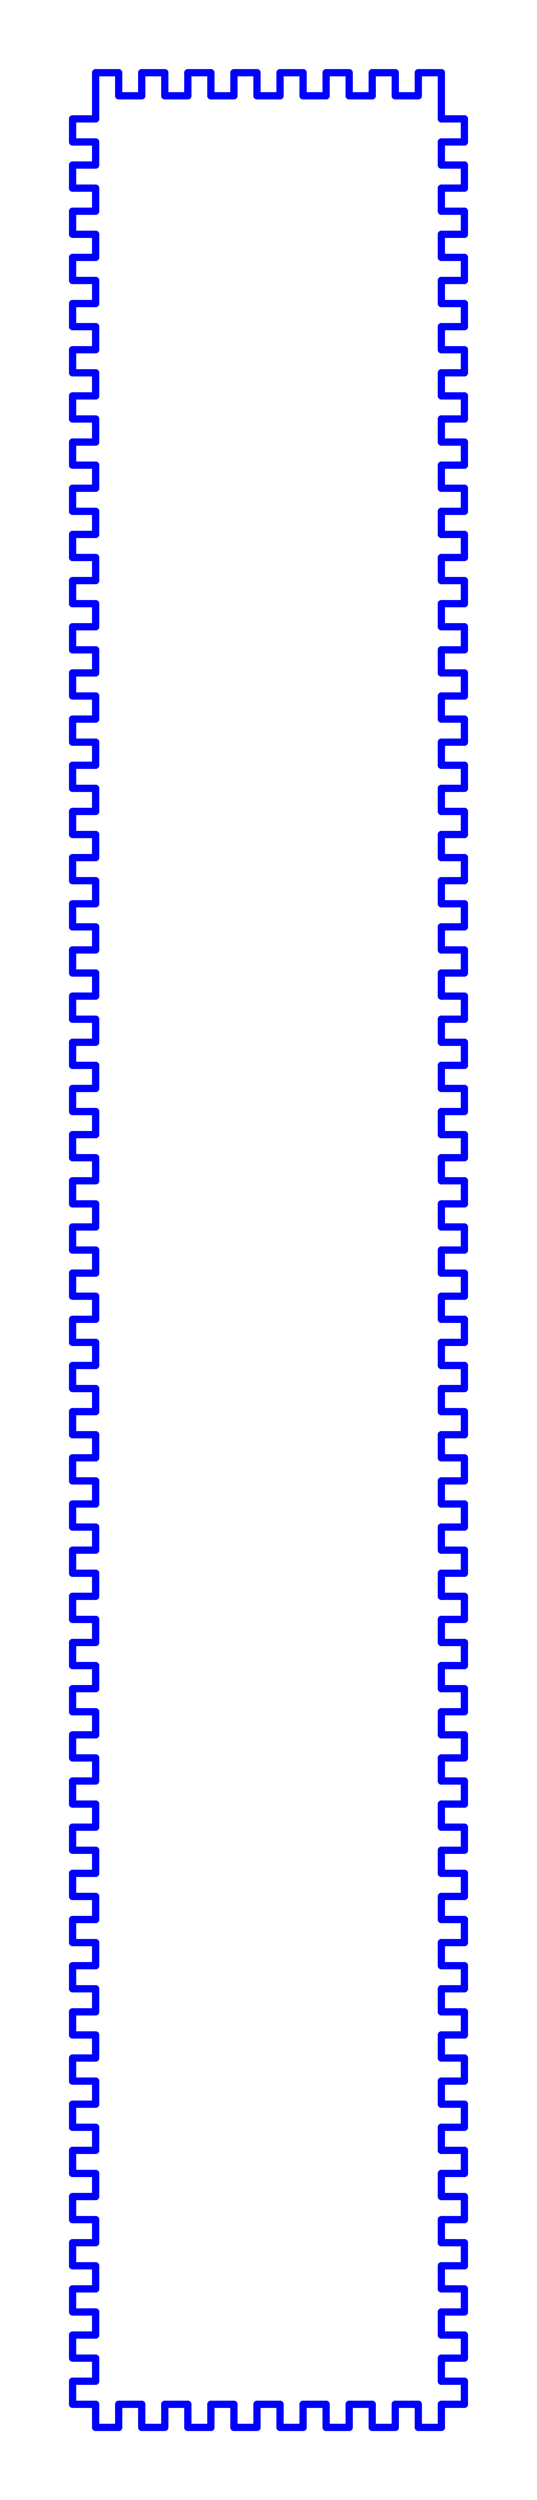 <svg xmlns="http://www.w3.org/2000/svg" xmlns:xlink="http://www.w3.org/1999/xlink" width="279.591" height="1299.591" version="1.1" viewBox="0 0 73.975 343.85"><desc>Output from Flights of Ideas SVG Sketchup Plugin</desc><g id="face0" fill="none" stroke="#00F" stroke-dasharray="none" stroke-linecap="round" stroke-linejoin="round" stroke-miterlimit="4" stroke-width="1"><line x1="60.8" x2="63.975" y1="330.675" y2="330.675"/><line x1="63.975" x2="63.975" y1="330.675" y2="327.5"/><line x1="63.975" x2="60.8" y1="327.5" y2="327.5"/><line x1="60.8" x2="60.8" y1="327.5" y2="324.325"/><line x1="60.8" x2="63.975" y1="324.325" y2="324.325"/><line x1="63.975" x2="63.975" y1="324.325" y2="321.15"/><line x1="63.975" x2="60.8" y1="321.15" y2="321.15"/><line x1="60.8" x2="60.8" y1="321.15" y2="317.975"/><line x1="60.8" x2="63.975" y1="317.975" y2="317.975"/><line x1="63.975" x2="63.975" y1="317.975" y2="314.8"/><line x1="63.975" x2="60.8" y1="314.8" y2="314.8"/><line x1="60.8" x2="60.8" y1="314.8" y2="311.625"/><line x1="60.8" x2="63.975" y1="311.625" y2="311.625"/><line x1="63.975" x2="63.975" y1="311.625" y2="308.45"/><line x1="63.975" x2="60.8" y1="308.45" y2="308.45"/><line x1="60.8" x2="60.8" y1="308.45" y2="305.275"/><line x1="60.8" x2="63.975" y1="305.275" y2="305.275"/><line x1="63.975" x2="63.975" y1="305.275" y2="302.1"/><line x1="63.975" x2="60.8" y1="302.1" y2="302.1"/><line x1="60.8" x2="60.8" y1="302.1" y2="298.925"/><line x1="60.8" x2="63.975" y1="298.925" y2="298.925"/><line x1="63.975" x2="63.975" y1="298.925" y2="295.75"/><line x1="63.975" x2="60.8" y1="295.75" y2="295.75"/><line x1="60.8" x2="60.8" y1="295.75" y2="292.575"/><line x1="60.8" x2="63.975" y1="292.575" y2="292.575"/><line x1="63.975" x2="63.975" y1="292.575" y2="289.4"/><line x1="63.975" x2="60.8" y1="289.4" y2="289.4"/><line x1="60.8" x2="60.8" y1="289.4" y2="286.225"/><line x1="60.8" x2="63.975" y1="286.225" y2="286.225"/><line x1="63.975" x2="63.975" y1="286.225" y2="283.05"/><line x1="63.975" x2="60.8" y1="283.05" y2="283.05"/><line x1="60.8" x2="60.8" y1="283.05" y2="279.875"/><line x1="60.8" x2="63.975" y1="279.875" y2="279.875"/><line x1="63.975" x2="63.975" y1="279.875" y2="276.7"/><line x1="63.975" x2="60.8" y1="276.7" y2="276.7"/><line x1="60.8" x2="60.8" y1="276.7" y2="273.525"/><line x1="60.8" x2="63.975" y1="273.525" y2="273.525"/><line x1="63.975" x2="63.975" y1="273.525" y2="270.35"/><line x1="63.975" x2="60.8" y1="270.35" y2="270.35"/><line x1="60.8" x2="60.8" y1="270.35" y2="267.175"/><line x1="60.8" x2="63.975" y1="267.175" y2="267.175"/><line x1="63.975" x2="63.975" y1="267.175" y2="264"/><line x1="63.975" x2="60.8" y1="264" y2="264"/><line x1="60.8" x2="60.8" y1="264" y2="260.825"/><line x1="60.8" x2="63.975" y1="260.825" y2="260.825"/><line x1="63.975" x2="63.975" y1="260.825" y2="257.65"/><line x1="63.975" x2="60.8" y1="257.65" y2="257.65"/><line x1="60.8" x2="60.8" y1="257.65" y2="254.475"/><line x1="60.8" x2="63.975" y1="254.475" y2="254.475"/><line x1="63.975" x2="63.975" y1="254.475" y2="251.3"/><line x1="63.975" x2="60.8" y1="251.3" y2="251.3"/><line x1="60.8" x2="60.8" y1="251.3" y2="248.125"/><line x1="60.8" x2="63.975" y1="248.125" y2="248.125"/><line x1="63.975" x2="63.975" y1="248.125" y2="244.95"/><line x1="63.975" x2="60.8" y1="244.95" y2="244.95"/><line x1="60.8" x2="60.8" y1="244.95" y2="241.775"/><line x1="60.8" x2="63.975" y1="241.775" y2="241.775"/><line x1="63.975" x2="63.975" y1="241.775" y2="238.6"/><line x1="63.975" x2="60.8" y1="238.6" y2="238.6"/><line x1="60.8" x2="60.8" y1="238.6" y2="235.425"/><line x1="60.8" x2="63.975" y1="235.425" y2="235.425"/><line x1="63.975" x2="63.975" y1="235.425" y2="232.25"/><line x1="63.975" x2="60.8" y1="232.25" y2="232.25"/><line x1="60.8" x2="60.8" y1="232.25" y2="229.075"/><line x1="60.8" x2="63.975" y1="229.075" y2="229.075"/><line x1="63.975" x2="63.975" y1="229.075" y2="225.9"/><line x1="63.975" x2="60.8" y1="225.9" y2="225.9"/><line x1="60.8" x2="60.8" y1="225.9" y2="222.725"/><line x1="60.8" x2="63.975" y1="222.725" y2="222.725"/><line x1="63.975" x2="63.975" y1="222.725" y2="219.55"/><line x1="63.975" x2="60.8" y1="219.55" y2="219.55"/><line x1="60.8" x2="60.8" y1="219.55" y2="216.375"/><line x1="60.8" x2="63.975" y1="216.375" y2="216.375"/><line x1="63.975" x2="63.975" y1="216.375" y2="213.2"/><line x1="63.975" x2="60.8" y1="213.2" y2="213.2"/><line x1="60.8" x2="60.8" y1="213.2" y2="210.025"/><line x1="60.8" x2="63.975" y1="210.025" y2="210.025"/><line x1="63.975" x2="63.975" y1="210.025" y2="206.85"/><line x1="63.975" x2="60.8" y1="206.85" y2="206.85"/><line x1="60.8" x2="60.8" y1="206.85" y2="203.675"/><line x1="60.8" x2="63.975" y1="203.675" y2="203.675"/><line x1="63.975" x2="63.975" y1="203.675" y2="200.5"/><line x1="63.975" x2="60.8" y1="200.5" y2="200.5"/><line x1="60.8" x2="60.8" y1="200.5" y2="197.325"/><line x1="60.8" x2="63.975" y1="197.325" y2="197.325"/><line x1="63.975" x2="63.975" y1="197.325" y2="194.15"/><line x1="63.975" x2="60.8" y1="194.15" y2="194.15"/><line x1="60.8" x2="60.8" y1="194.15" y2="190.975"/><line x1="60.8" x2="63.975" y1="190.975" y2="190.975"/><line x1="63.975" x2="63.975" y1="190.975" y2="187.8"/><line x1="63.975" x2="60.8" y1="187.8" y2="187.8"/><line x1="60.8" x2="60.8" y1="187.8" y2="184.625"/><line x1="60.8" x2="63.975" y1="184.625" y2="184.625"/><line x1="63.975" x2="63.975" y1="184.625" y2="181.45"/><line x1="63.975" x2="60.8" y1="181.45" y2="181.45"/><line x1="60.8" x2="60.8" y1="181.45" y2="178.275"/><line x1="60.8" x2="63.975" y1="178.275" y2="178.275"/><line x1="63.975" x2="63.975" y1="178.275" y2="175.1"/><line x1="63.975" x2="60.8" y1="175.1" y2="175.1"/><line x1="60.8" x2="60.8" y1="175.1" y2="171.925"/><line x1="60.8" x2="63.975" y1="171.925" y2="171.925"/><line x1="63.975" x2="63.975" y1="171.925" y2="168.75"/><line x1="63.975" x2="60.8" y1="168.75" y2="168.75"/><line x1="60.8" x2="60.8" y1="168.75" y2="165.575"/><line x1="60.8" x2="63.975" y1="165.575" y2="165.575"/><line x1="63.975" x2="63.975" y1="165.575" y2="162.4"/><line x1="63.975" x2="60.8" y1="162.4" y2="162.4"/><line x1="60.8" x2="60.8" y1="162.4" y2="159.225"/><line x1="60.8" x2="63.975" y1="159.225" y2="159.225"/><line x1="63.975" x2="63.975" y1="159.225" y2="156.05"/><line x1="63.975" x2="60.8" y1="156.05" y2="156.05"/><line x1="60.8" x2="60.8" y1="156.05" y2="152.875"/><line x1="60.8" x2="63.975" y1="152.875" y2="152.875"/><line x1="63.975" x2="63.975" y1="152.875" y2="149.7"/><line x1="63.975" x2="60.8" y1="149.7" y2="149.7"/><line x1="60.8" x2="60.8" y1="149.7" y2="146.525"/><line x1="60.8" x2="63.975" y1="146.525" y2="146.525"/><line x1="63.975" x2="63.975" y1="146.525" y2="143.35"/><line x1="63.975" x2="60.8" y1="143.35" y2="143.35"/><line x1="60.8" x2="60.8" y1="143.35" y2="140.175"/><line x1="60.8" x2="63.975" y1="140.175" y2="140.175"/><line x1="63.975" x2="63.975" y1="140.175" y2="137"/><line x1="63.975" x2="60.8" y1="137" y2="137"/><line x1="60.8" x2="60.8" y1="137" y2="133.825"/><line x1="60.8" x2="63.975" y1="133.825" y2="133.825"/><line x1="63.975" x2="63.975" y1="133.825" y2="130.65"/><line x1="63.975" x2="60.8" y1="130.65" y2="130.65"/><line x1="60.8" x2="60.8" y1="130.65" y2="127.475"/><line x1="60.8" x2="63.975" y1="127.475" y2="127.475"/><line x1="63.975" x2="63.975" y1="127.475" y2="124.3"/><line x1="63.975" x2="60.8" y1="124.3" y2="124.3"/><line x1="60.8" x2="60.8" y1="124.3" y2="121.125"/><line x1="60.8" x2="63.975" y1="121.125" y2="121.125"/><line x1="63.975" x2="63.975" y1="121.125" y2="117.95"/><line x1="63.975" x2="60.8" y1="117.95" y2="117.95"/><line x1="60.8" x2="60.8" y1="117.95" y2="114.775"/><line x1="60.8" x2="63.975" y1="114.775" y2="114.775"/><line x1="63.975" x2="63.975" y1="114.775" y2="111.6"/><line x1="63.975" x2="60.8" y1="111.6" y2="111.6"/><line x1="60.8" x2="60.8" y1="111.6" y2="108.425"/><line x1="60.8" x2="63.975" y1="108.425" y2="108.425"/><line x1="63.975" x2="63.975" y1="108.425" y2="105.25"/><line x1="63.975" x2="60.8" y1="105.25" y2="105.25"/><line x1="60.8" x2="60.8" y1="105.25" y2="102.075"/><line x1="60.8" x2="63.975" y1="102.075" y2="102.075"/><line x1="63.975" x2="63.975" y1="102.075" y2="98.9"/><line x1="63.975" x2="60.8" y1="98.9" y2="98.9"/><line x1="60.8" x2="60.8" y1="98.9" y2="95.725"/><line x1="60.8" x2="63.975" y1="95.725" y2="95.725"/><line x1="63.975" x2="63.975" y1="95.725" y2="92.55"/><line x1="63.975" x2="60.8" y1="92.55" y2="92.55"/><line x1="60.8" x2="60.8" y1="92.55" y2="89.375"/><line x1="60.8" x2="63.975" y1="89.375" y2="89.375"/><line x1="63.975" x2="63.975" y1="89.375" y2="86.2"/><line x1="63.975" x2="60.8" y1="86.2" y2="86.2"/><line x1="60.8" x2="60.8" y1="86.2" y2="83.025"/><line x1="60.8" x2="63.975" y1="83.025" y2="83.025"/><line x1="63.975" x2="63.975" y1="83.025" y2="79.85"/><line x1="63.975" x2="60.8" y1="79.85" y2="79.85"/><line x1="60.8" x2="60.8" y1="79.85" y2="76.675"/><line x1="60.8" x2="63.975" y1="76.675" y2="76.675"/><line x1="63.975" x2="63.975" y1="76.675" y2="73.5"/><line x1="63.975" x2="60.8" y1="73.5" y2="73.5"/><line x1="60.8" x2="60.8" y1="73.5" y2="70.325"/><line x1="60.8" x2="63.975" y1="70.325" y2="70.325"/><line x1="63.975" x2="63.975" y1="70.325" y2="67.15"/><line x1="63.975" x2="60.8" y1="67.15" y2="67.15"/><line x1="60.8" x2="60.8" y1="67.15" y2="63.975"/><line x1="60.8" x2="63.975" y1="63.975" y2="63.975"/><line x1="63.975" x2="63.975" y1="63.975" y2="60.8"/><line x1="63.975" x2="60.8" y1="60.8" y2="60.8"/><line x1="60.8" x2="60.8" y1="60.8" y2="57.625"/><line x1="60.8" x2="63.975" y1="57.625" y2="57.625"/><line x1="63.975" x2="63.975" y1="57.625" y2="54.45"/><line x1="63.975" x2="60.8" y1="54.45" y2="54.45"/><line x1="60.8" x2="60.8" y1="54.45" y2="51.275"/><line x1="60.8" x2="63.975" y1="51.275" y2="51.275"/><line x1="63.975" x2="63.975" y1="51.275" y2="48.1"/><line x1="63.975" x2="60.8" y1="48.1" y2="48.1"/><line x1="60.8" x2="60.8" y1="48.1" y2="44.925"/><line x1="60.8" x2="63.975" y1="44.925" y2="44.925"/><line x1="63.975" x2="63.975" y1="44.925" y2="41.75"/><line x1="63.975" x2="60.8" y1="41.75" y2="41.75"/><line x1="60.8" x2="60.8" y1="41.75" y2="38.575"/><line x1="60.8" x2="63.975" y1="38.575" y2="38.575"/><line x1="63.975" x2="63.975" y1="38.575" y2="35.4"/><line x1="63.975" x2="60.8" y1="35.4" y2="35.4"/><line x1="60.8" x2="60.8" y1="35.4" y2="32.225"/><line x1="60.8" x2="63.975" y1="32.225" y2="32.225"/><line x1="63.975" x2="63.975" y1="32.225" y2="29.05"/><line x1="63.975" x2="60.8" y1="29.05" y2="29.05"/><line x1="60.8" x2="60.8" y1="29.05" y2="25.875"/><line x1="60.8" x2="63.975" y1="25.875" y2="25.875"/><line x1="63.975" x2="63.975" y1="25.875" y2="22.7"/><line x1="63.975" x2="60.8" y1="22.7" y2="22.7"/><line x1="60.8" x2="60.8" y1="22.7" y2="19.525"/><line x1="60.8" x2="63.975" y1="19.525" y2="19.525"/><line x1="63.975" x2="63.975" y1="19.525" y2="16.35"/><line x1="63.975" x2="60.8" y1="16.35" y2="16.35"/><line x1="60.8" x2="60.8" y1="16.35" y2="10"/><line x1="60.8" x2="57.625" y1="10" y2="10"/><line x1="57.625" x2="57.625" y1="10" y2="13.175"/><line x1="57.625" x2="54.45" y1="13.175" y2="13.175"/><line x1="54.45" x2="54.45" y1="13.175" y2="10"/><line x1="54.45" x2="51.275" y1="10" y2="10"/><line x1="51.275" x2="51.275" y1="10" y2="13.175"/><line x1="51.275" x2="48.1" y1="13.175" y2="13.175"/><line x1="48.1" x2="48.1" y1="13.175" y2="10"/><line x1="48.1" x2="44.925" y1="10" y2="10"/><line x1="44.925" x2="44.925" y1="10" y2="13.175"/><line x1="44.925" x2="41.75" y1="13.175" y2="13.175"/><line x1="41.75" x2="41.75" y1="13.175" y2="10"/><line x1="41.75" x2="38.575" y1="10" y2="10"/><line x1="38.575" x2="38.575" y1="10" y2="13.175"/><line x1="38.575" x2="35.4" y1="13.175" y2="13.175"/><line x1="35.4" x2="35.4" y1="13.175" y2="10"/><line x1="35.4" x2="32.225" y1="10" y2="10"/><line x1="32.225" x2="32.225" y1="10" y2="13.175"/><line x1="32.225" x2="29.05" y1="13.175" y2="13.175"/><line x1="29.05" x2="29.05" y1="13.175" y2="10"/><line x1="29.05" x2="25.875" y1="10" y2="10"/><line x1="25.875" x2="25.875" y1="10" y2="13.175"/><line x1="25.875" x2="22.7" y1="13.175" y2="13.175"/><line x1="22.7" x2="22.7" y1="13.175" y2="10"/><line x1="22.7" x2="19.525" y1="10" y2="10"/><line x1="19.525" x2="19.525" y1="10" y2="13.175"/><line x1="19.525" x2="16.35" y1="13.175" y2="13.175"/><line x1="16.35" x2="16.35" y1="13.175" y2="10"/><line x1="16.35" x2="13.175" y1="10" y2="10"/><line x1="13.175" x2="13.175" y1="10" y2="13.175"/><line x1="13.175" x2="13.175" y1="13.175" y2="16.35"/><line x1="13.175" x2="10" y1="16.35" y2="16.35"/><line x1="10" x2="10" y1="16.35" y2="19.525"/><line x1="10" x2="13.175" y1="19.525" y2="19.525"/><line x1="13.175" x2="13.175" y1="19.525" y2="22.7"/><line x1="13.175" x2="10" y1="22.7" y2="22.7"/><line x1="10" x2="10" y1="22.7" y2="25.875"/><line x1="10" x2="13.175" y1="25.875" y2="25.875"/><line x1="13.175" x2="13.175" y1="25.875" y2="29.05"/><line x1="13.175" x2="10" y1="29.05" y2="29.05"/><line x1="10" x2="10" y1="29.05" y2="32.225"/><line x1="10" x2="13.175" y1="32.225" y2="32.225"/><line x1="13.175" x2="13.175" y1="32.225" y2="35.4"/><line x1="13.175" x2="10" y1="35.4" y2="35.4"/><line x1="10" x2="10" y1="35.4" y2="38.575"/><line x1="10" x2="13.175" y1="38.575" y2="38.575"/><line x1="13.175" x2="13.175" y1="38.575" y2="41.75"/><line x1="13.175" x2="10" y1="41.75" y2="41.75"/><line x1="10" x2="10" y1="41.75" y2="44.925"/><line x1="10" x2="13.175" y1="44.925" y2="44.925"/><line x1="13.175" x2="13.175" y1="44.925" y2="48.1"/><line x1="13.175" x2="10" y1="48.1" y2="48.1"/><line x1="10" x2="10" y1="48.1" y2="51.275"/><line x1="10" x2="13.175" y1="51.275" y2="51.275"/><line x1="13.175" x2="13.175" y1="51.275" y2="54.45"/><line x1="13.175" x2="10" y1="54.45" y2="54.45"/><line x1="10" x2="10" y1="54.45" y2="57.625"/><line x1="10" x2="13.175" y1="57.625" y2="57.625"/><line x1="13.175" x2="13.175" y1="57.625" y2="60.8"/><line x1="13.175" x2="10" y1="60.8" y2="60.8"/><line x1="10" x2="10" y1="60.8" y2="63.975"/><line x1="10" x2="13.175" y1="63.975" y2="63.975"/><line x1="13.175" x2="13.175" y1="63.975" y2="67.15"/><line x1="13.175" x2="10" y1="67.15" y2="67.15"/><line x1="10" x2="10" y1="67.15" y2="70.325"/><line x1="10" x2="13.175" y1="70.325" y2="70.325"/><line x1="13.175" x2="13.175" y1="70.325" y2="73.5"/><line x1="13.175" x2="10" y1="73.5" y2="73.5"/><line x1="10" x2="10" y1="73.5" y2="76.675"/><line x1="10" x2="13.175" y1="76.675" y2="76.675"/><line x1="13.175" x2="13.175" y1="76.675" y2="79.85"/><line x1="13.175" x2="10" y1="79.85" y2="79.85"/><line x1="10" x2="10" y1="79.85" y2="83.025"/><line x1="10" x2="13.175" y1="83.025" y2="83.025"/><line x1="13.175" x2="13.175" y1="83.025" y2="86.2"/><line x1="13.175" x2="10" y1="86.2" y2="86.2"/><line x1="10" x2="10" y1="86.2" y2="89.375"/><line x1="10" x2="13.175" y1="89.375" y2="89.375"/><line x1="13.175" x2="13.175" y1="89.375" y2="92.55"/><line x1="13.175" x2="10" y1="92.55" y2="92.55"/><line x1="10" x2="10" y1="92.55" y2="95.725"/><line x1="10" x2="13.175" y1="95.725" y2="95.725"/><line x1="13.175" x2="13.175" y1="95.725" y2="98.9"/><line x1="13.175" x2="10" y1="98.9" y2="98.9"/><line x1="10" x2="10" y1="98.9" y2="102.075"/><line x1="10" x2="13.175" y1="102.075" y2="102.075"/><line x1="13.175" x2="13.175" y1="102.075" y2="105.25"/><line x1="13.175" x2="10" y1="105.25" y2="105.25"/><line x1="10" x2="10" y1="105.25" y2="108.425"/><line x1="10" x2="13.175" y1="108.425" y2="108.425"/><line x1="13.175" x2="13.175" y1="108.425" y2="111.6"/><line x1="13.175" x2="10" y1="111.6" y2="111.6"/><line x1="10" x2="10" y1="111.6" y2="114.775"/><line x1="10" x2="13.175" y1="114.775" y2="114.775"/><line x1="13.175" x2="13.175" y1="114.775" y2="117.95"/><line x1="13.175" x2="10" y1="117.95" y2="117.95"/><line x1="10" x2="10" y1="117.95" y2="121.125"/><line x1="10" x2="13.175" y1="121.125" y2="121.125"/><line x1="13.175" x2="13.175" y1="121.125" y2="124.3"/><line x1="13.175" x2="10" y1="124.3" y2="124.3"/><line x1="10" x2="10" y1="124.3" y2="127.475"/><line x1="10" x2="13.175" y1="127.475" y2="127.475"/><line x1="13.175" x2="13.175" y1="127.475" y2="130.65"/><line x1="13.175" x2="10" y1="130.65" y2="130.65"/><line x1="10" x2="10" y1="130.65" y2="133.825"/><line x1="10" x2="13.175" y1="133.825" y2="133.825"/><line x1="13.175" x2="13.175" y1="133.825" y2="137"/><line x1="13.175" x2="10" y1="137" y2="137"/><line x1="10" x2="10" y1="137" y2="140.175"/><line x1="10" x2="13.175" y1="140.175" y2="140.175"/><line x1="13.175" x2="13.175" y1="140.175" y2="143.35"/><line x1="13.175" x2="10" y1="143.35" y2="143.35"/><line x1="10" x2="10" y1="143.35" y2="146.525"/><line x1="10" x2="13.175" y1="146.525" y2="146.525"/><line x1="13.175" x2="13.175" y1="146.525" y2="149.7"/><line x1="13.175" x2="10" y1="149.7" y2="149.7"/><line x1="10" x2="10" y1="149.7" y2="152.875"/><line x1="10" x2="13.175" y1="152.875" y2="152.875"/><line x1="13.175" x2="13.175" y1="152.875" y2="156.05"/><line x1="13.175" x2="10" y1="156.05" y2="156.05"/><line x1="10" x2="10" y1="156.05" y2="159.225"/><line x1="10" x2="13.175" y1="159.225" y2="159.225"/><line x1="13.175" x2="13.175" y1="159.225" y2="162.4"/><line x1="13.175" x2="10" y1="162.4" y2="162.4"/><line x1="10" x2="10" y1="162.4" y2="165.575"/><line x1="10" x2="13.175" y1="165.575" y2="165.575"/><line x1="13.175" x2="13.175" y1="165.575" y2="168.75"/><line x1="13.175" x2="10" y1="168.75" y2="168.75"/><line x1="10" x2="10" y1="168.75" y2="171.925"/><line x1="10" x2="13.175" y1="171.925" y2="171.925"/><line x1="13.175" x2="13.175" y1="171.925" y2="175.1"/><line x1="13.175" x2="10" y1="175.1" y2="175.1"/><line x1="10" x2="10" y1="175.1" y2="178.275"/><line x1="10" x2="13.175" y1="178.275" y2="178.275"/><line x1="13.175" x2="13.175" y1="178.275" y2="181.45"/><line x1="13.175" x2="10" y1="181.45" y2="181.45"/><line x1="10" x2="10" y1="181.45" y2="184.625"/><line x1="10" x2="13.175" y1="184.625" y2="184.625"/><line x1="13.175" x2="13.175" y1="184.625" y2="187.8"/><line x1="13.175" x2="10" y1="187.8" y2="187.8"/><line x1="10" x2="10" y1="187.8" y2="190.975"/><line x1="10" x2="13.175" y1="190.975" y2="190.975"/><line x1="13.175" x2="13.175" y1="190.975" y2="194.15"/><line x1="13.175" x2="10" y1="194.15" y2="194.15"/><line x1="10" x2="10" y1="194.15" y2="197.325"/><line x1="10" x2="13.175" y1="197.325" y2="197.325"/><line x1="13.175" x2="13.175" y1="197.325" y2="200.5"/><line x1="13.175" x2="10" y1="200.5" y2="200.5"/><line x1="10" x2="10" y1="200.5" y2="203.675"/><line x1="10" x2="13.175" y1="203.675" y2="203.675"/><line x1="13.175" x2="13.175" y1="203.675" y2="206.85"/><line x1="13.175" x2="10" y1="206.85" y2="206.85"/><line x1="10" x2="10" y1="206.85" y2="210.025"/><line x1="10" x2="13.175" y1="210.025" y2="210.025"/><line x1="13.175" x2="13.175" y1="210.025" y2="213.2"/><line x1="13.175" x2="10" y1="213.2" y2="213.2"/><line x1="10" x2="10" y1="213.2" y2="216.375"/><line x1="10" x2="13.175" y1="216.375" y2="216.375"/><line x1="13.175" x2="13.175" y1="216.375" y2="219.55"/><line x1="13.175" x2="10" y1="219.55" y2="219.55"/><line x1="10" x2="10" y1="219.55" y2="222.725"/><line x1="10" x2="13.175" y1="222.725" y2="222.725"/><line x1="13.175" x2="13.175" y1="222.725" y2="225.9"/><line x1="13.175" x2="10" y1="225.9" y2="225.9"/><line x1="10" x2="10" y1="225.9" y2="229.075"/><line x1="10" x2="13.175" y1="229.075" y2="229.075"/><line x1="13.175" x2="13.175" y1="229.075" y2="232.25"/><line x1="13.175" x2="10" y1="232.25" y2="232.25"/><line x1="10" x2="10" y1="232.25" y2="235.425"/><line x1="10" x2="13.175" y1="235.425" y2="235.425"/><line x1="13.175" x2="13.175" y1="235.425" y2="238.6"/><line x1="13.175" x2="10" y1="238.6" y2="238.6"/><line x1="10" x2="10" y1="238.6" y2="241.775"/><line x1="10" x2="13.175" y1="241.775" y2="241.775"/><line x1="13.175" x2="13.175" y1="241.775" y2="244.95"/><line x1="13.175" x2="10" y1="244.95" y2="244.95"/><line x1="10" x2="10" y1="244.95" y2="248.125"/><line x1="10" x2="13.175" y1="248.125" y2="248.125"/><line x1="13.175" x2="13.175" y1="248.125" y2="251.3"/><line x1="13.175" x2="10" y1="251.3" y2="251.3"/><line x1="10" x2="10" y1="251.3" y2="254.475"/><line x1="10" x2="13.175" y1="254.475" y2="254.475"/><line x1="13.175" x2="13.175" y1="254.475" y2="257.65"/><line x1="13.175" x2="10" y1="257.65" y2="257.65"/><line x1="10" x2="10" y1="257.65" y2="260.825"/><line x1="10" x2="13.175" y1="260.825" y2="260.825"/><line x1="13.175" x2="13.175" y1="260.825" y2="264"/><line x1="13.175" x2="10" y1="264" y2="264"/><line x1="10" x2="10" y1="264" y2="267.175"/><line x1="10" x2="13.175" y1="267.175" y2="267.175"/><line x1="13.175" x2="13.175" y1="267.175" y2="270.35"/><line x1="13.175" x2="10" y1="270.35" y2="270.35"/><line x1="10" x2="10" y1="270.35" y2="273.525"/><line x1="10" x2="13.175" y1="273.525" y2="273.525"/><line x1="13.175" x2="13.175" y1="273.525" y2="276.7"/><line x1="13.175" x2="10" y1="276.7" y2="276.7"/><line x1="10" x2="10" y1="276.7" y2="279.875"/><line x1="10" x2="13.175" y1="279.875" y2="279.875"/><line x1="13.175" x2="13.175" y1="279.875" y2="283.05"/><line x1="13.175" x2="10" y1="283.05" y2="283.05"/><line x1="10" x2="10" y1="283.05" y2="286.225"/><line x1="10" x2="13.175" y1="286.225" y2="286.225"/><line x1="13.175" x2="13.175" y1="286.225" y2="289.4"/><line x1="13.175" x2="10" y1="289.4" y2="289.4"/><line x1="10" x2="10" y1="289.4" y2="292.575"/><line x1="10" x2="13.175" y1="292.575" y2="292.575"/><line x1="13.175" x2="13.175" y1="292.575" y2="295.75"/><line x1="13.175" x2="10" y1="295.75" y2="295.75"/><line x1="10" x2="10" y1="295.75" y2="298.925"/><line x1="10" x2="13.175" y1="298.925" y2="298.925"/><line x1="13.175" x2="13.175" y1="298.925" y2="302.1"/><line x1="13.175" x2="10" y1="302.1" y2="302.1"/><line x1="10" x2="10" y1="302.1" y2="305.275"/><line x1="10" x2="13.175" y1="305.275" y2="305.275"/><line x1="13.175" x2="13.175" y1="305.275" y2="308.45"/><line x1="13.175" x2="10" y1="308.45" y2="308.45"/><line x1="10" x2="10" y1="308.45" y2="311.625"/><line x1="10" x2="13.175" y1="311.625" y2="311.625"/><line x1="13.175" x2="13.175" y1="311.625" y2="314.8"/><line x1="13.175" x2="10" y1="314.8" y2="314.8"/><line x1="10" x2="10" y1="314.8" y2="317.975"/><line x1="10" x2="13.175" y1="317.975" y2="317.975"/><line x1="13.175" x2="13.175" y1="317.975" y2="321.15"/><line x1="13.175" x2="10" y1="321.15" y2="321.15"/><line x1="10" x2="10" y1="321.15" y2="324.325"/><line x1="10" x2="13.175" y1="324.325" y2="324.325"/><line x1="13.175" x2="13.175" y1="324.325" y2="327.5"/><line x1="13.175" x2="10" y1="327.5" y2="327.5"/><line x1="10" x2="10" y1="327.5" y2="330.675"/><line x1="10" x2="13.175" y1="330.675" y2="330.675"/><line x1="13.175" x2="13.175" y1="330.675" y2="333.85"/><line x1="13.175" x2="16.35" y1="333.85" y2="333.85"/><line x1="16.35" x2="16.35" y1="333.85" y2="330.675"/><line x1="16.35" x2="19.525" y1="330.675" y2="330.675"/><line x1="19.525" x2="19.525" y1="330.675" y2="333.85"/><line x1="19.525" x2="22.7" y1="333.85" y2="333.85"/><line x1="22.7" x2="22.7" y1="333.85" y2="330.675"/><line x1="22.7" x2="25.875" y1="330.675" y2="330.675"/><line x1="25.875" x2="25.875" y1="330.675" y2="333.85"/><line x1="25.875" x2="29.05" y1="333.85" y2="333.85"/><line x1="29.05" x2="29.05" y1="333.85" y2="330.675"/><line x1="29.05" x2="32.225" y1="330.675" y2="330.675"/><line x1="32.225" x2="32.225" y1="330.675" y2="333.85"/><line x1="32.225" x2="35.4" y1="333.85" y2="333.85"/><line x1="35.4" x2="35.4" y1="333.85" y2="330.675"/><line x1="35.4" x2="38.575" y1="330.675" y2="330.675"/><line x1="38.575" x2="38.575" y1="330.675" y2="333.85"/><line x1="38.575" x2="41.75" y1="333.85" y2="333.85"/><line x1="41.75" x2="41.75" y1="333.85" y2="330.675"/><line x1="41.75" x2="44.925" y1="330.675" y2="330.675"/><line x1="44.925" x2="44.925" y1="330.675" y2="333.85"/><line x1="44.925" x2="48.1" y1="333.85" y2="333.85"/><line x1="48.1" x2="48.1" y1="333.85" y2="330.675"/><line x1="48.1" x2="51.275" y1="330.675" y2="330.675"/><line x1="51.275" x2="51.275" y1="330.675" y2="333.85"/><line x1="51.275" x2="54.45" y1="333.85" y2="333.85"/><line x1="54.45" x2="54.45" y1="333.85" y2="330.675"/><line x1="54.45" x2="57.625" y1="330.675" y2="330.675"/><line x1="57.625" x2="57.625" y1="330.675" y2="333.85"/><line x1="57.625" x2="60.8" y1="333.85" y2="333.85"/><line x1="60.8" x2="60.8" y1="333.85" y2="330.675"/></g></svg>